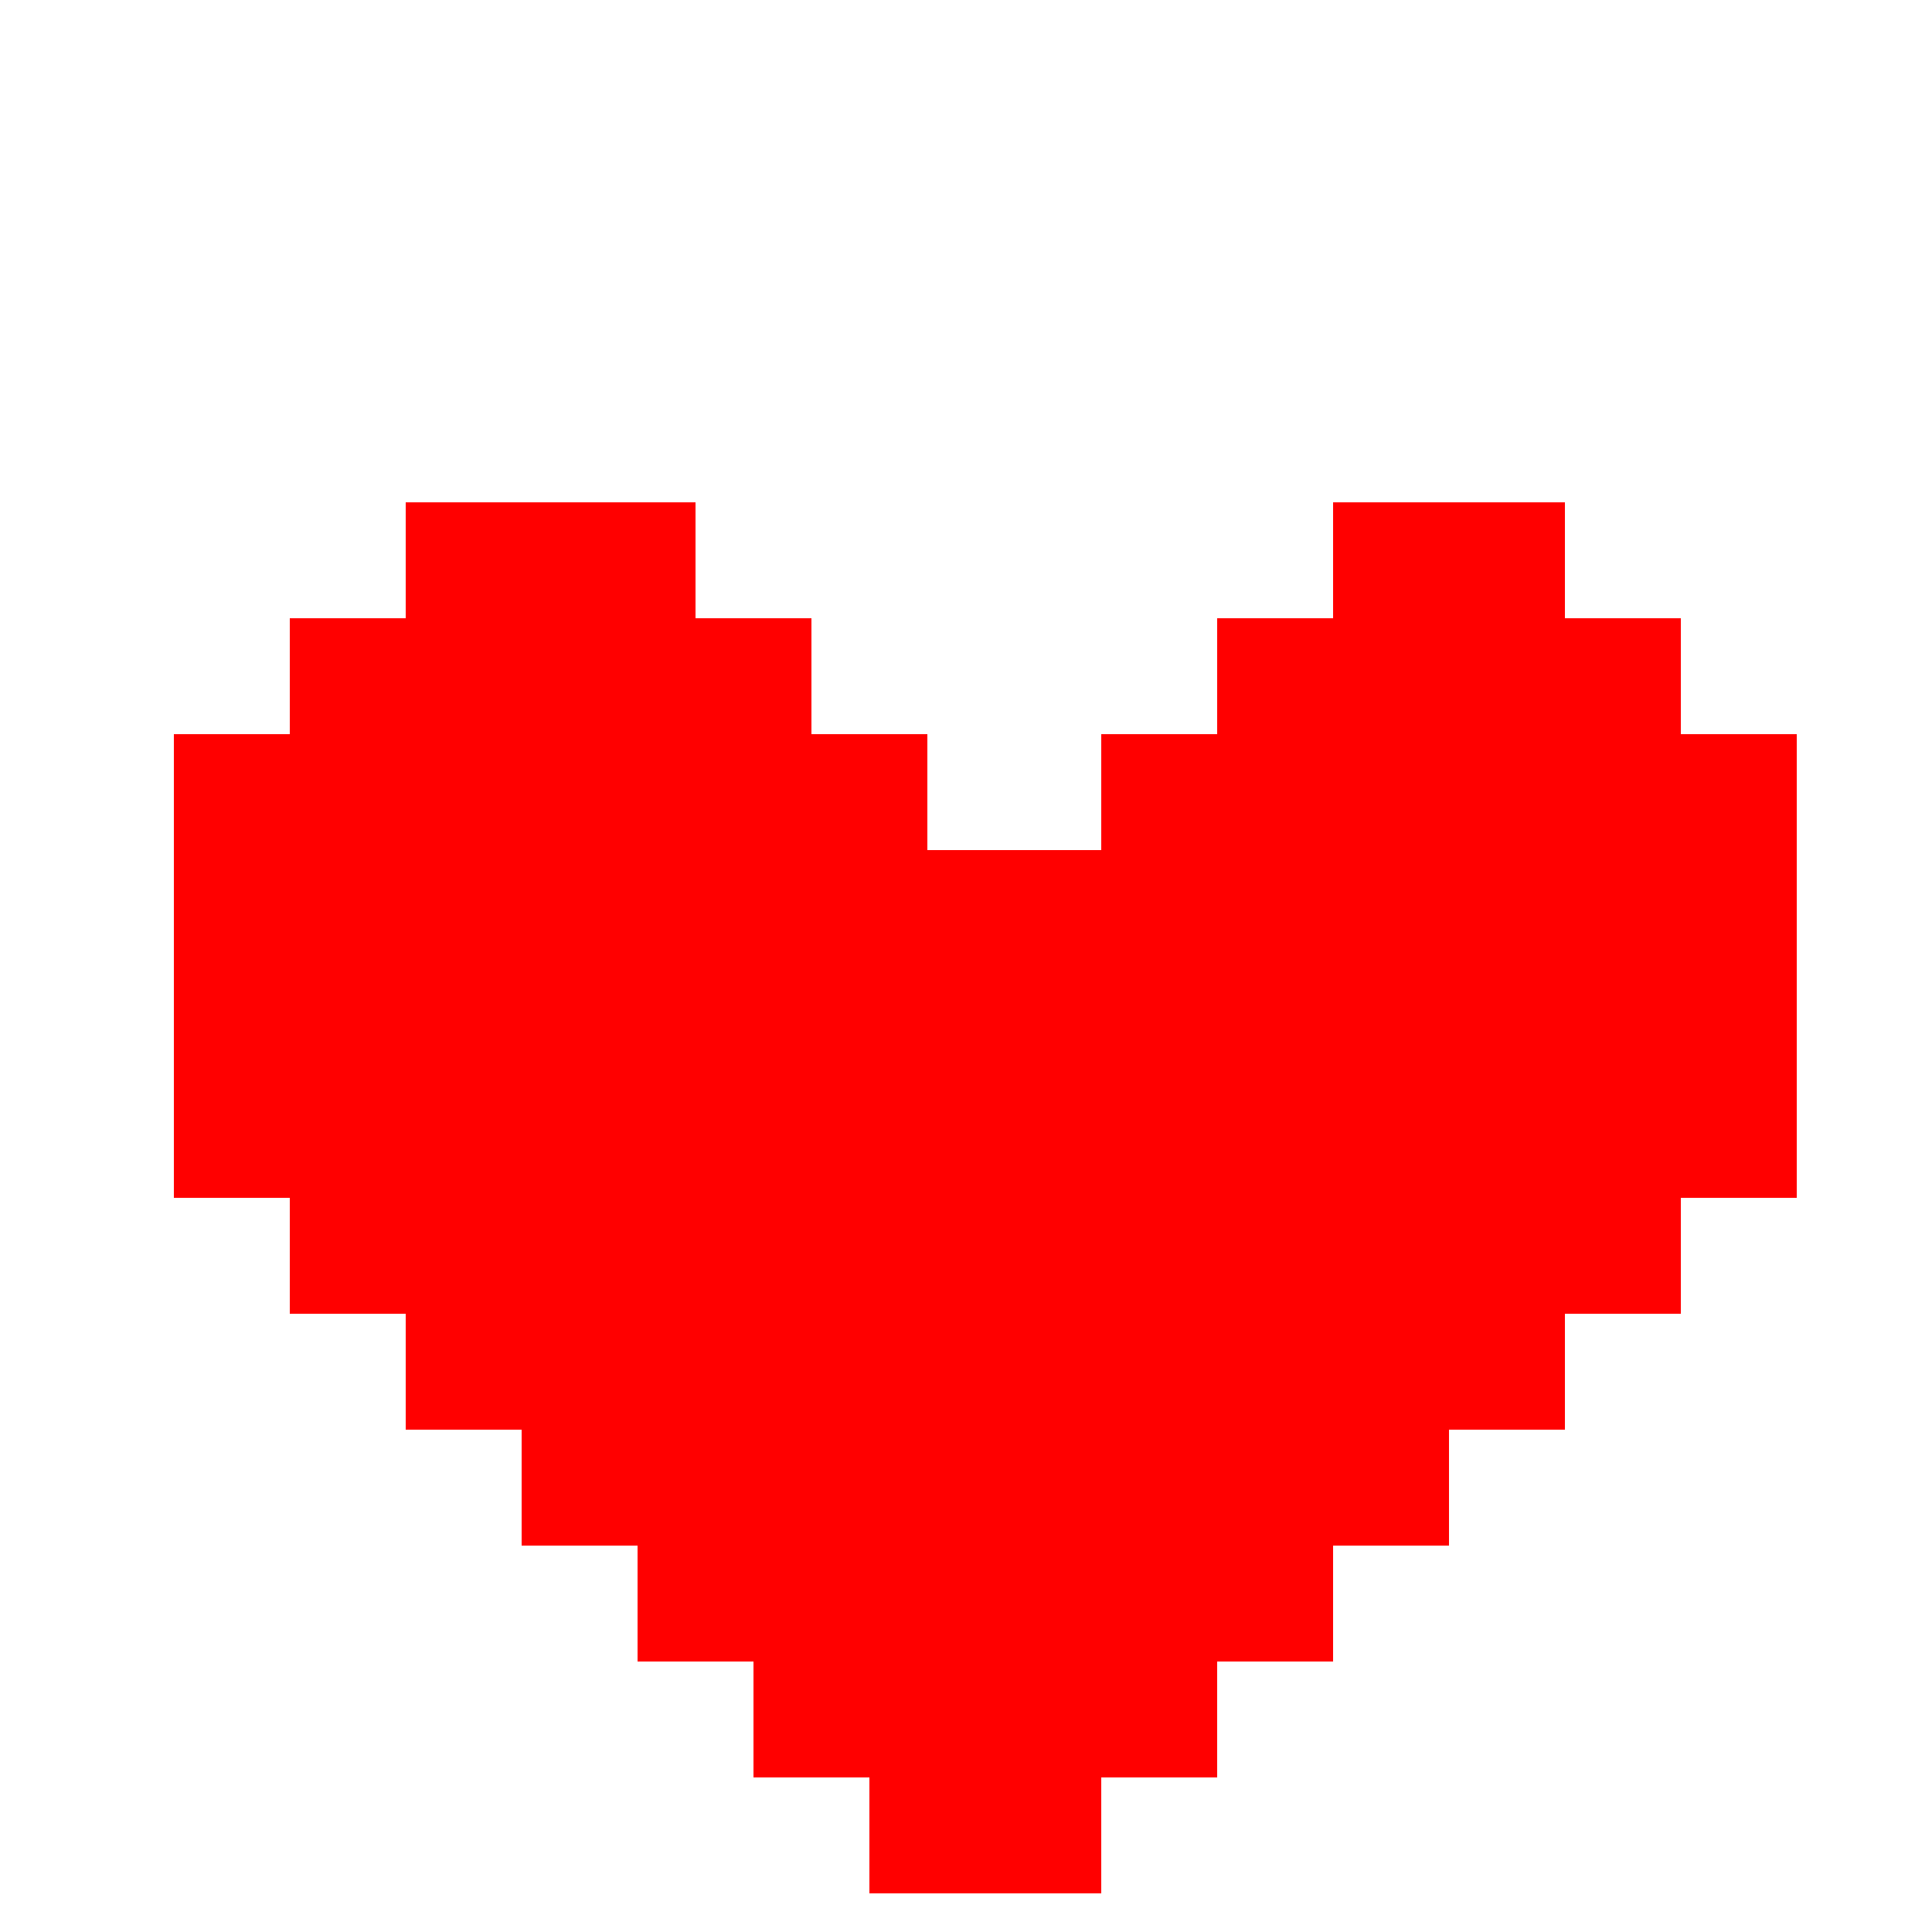 <svg width='500.00' height='500.00' xmlns='http://www.w3.org/2000/svg'>
<rect x='225.000' y='460.000' width='30.00' height='30.00' style='fill:rgb(255,0,0); mix-blend-mode: screen;' />
<rect x='255.000' y='460.000' width='30.00' height='30.00' style='fill:rgb(255,0,0); mix-blend-mode: screen;' />
<rect x='195.000' y='430.000' width='30.00' height='30.00' style='fill:rgb(255,0,0); mix-blend-mode: screen;' />
<rect x='225.000' y='430.000' width='30.00' height='30.00' style='fill:rgb(255,0,0); mix-blend-mode: screen;' />
<rect x='255.000' y='430.000' width='30.00' height='30.00' style='fill:rgb(255,0,0); mix-blend-mode: screen;' />
<rect x='285.000' y='430.000' width='30.00' height='30.00' style='fill:rgb(255,0,0); mix-blend-mode: screen;' />
<rect x='165.000' y='400.000' width='30.00' height='30.00' style='fill:rgb(255,0,0); mix-blend-mode: screen;' />
<rect x='195.000' y='400.000' width='30.00' height='30.00' style='fill:rgb(255,0,0); mix-blend-mode: screen;' />
<rect x='225.000' y='400.000' width='30.00' height='30.00' style='fill:rgb(255,0,0); mix-blend-mode: screen;' />
<rect x='255.000' y='400.000' width='30.00' height='30.00' style='fill:rgb(255,0,0); mix-blend-mode: screen;' />
<rect x='285.000' y='400.000' width='30.00' height='30.00' style='fill:rgb(255,0,0); mix-blend-mode: screen;' />
<rect x='315.000' y='400.000' width='30.00' height='30.00' style='fill:rgb(255,0,0); mix-blend-mode: screen;' />
<rect x='135.000' y='370.000' width='30.00' height='30.00' style='fill:rgb(255,0,0); mix-blend-mode: screen;' />
<rect x='165.000' y='370.000' width='30.00' height='30.00' style='fill:rgb(255,0,0); mix-blend-mode: screen;' />
<rect x='195.000' y='370.000' width='30.00' height='30.00' style='fill:rgb(255,0,0); mix-blend-mode: screen;' />
<rect x='225.000' y='370.000' width='30.00' height='30.00' style='fill:rgb(255,0,0); mix-blend-mode: screen;' />
<rect x='255.000' y='370.000' width='30.00' height='30.00' style='fill:rgb(255,0,0); mix-blend-mode: screen;' />
<rect x='285.000' y='370.000' width='30.00' height='30.00' style='fill:rgb(255,0,0); mix-blend-mode: screen;' />
<rect x='315.000' y='370.000' width='30.00' height='30.00' style='fill:rgb(255,0,0); mix-blend-mode: screen;' />
<rect x='345.000' y='370.000' width='30.00' height='30.00' style='fill:rgb(255,0,0); mix-blend-mode: screen;' />
<rect x='105.000' y='340.000' width='30.00' height='30.00' style='fill:rgb(255,0,0); mix-blend-mode: screen;' />
<rect x='135.000' y='340.000' width='30.00' height='30.00' style='fill:rgb(255,0,0); mix-blend-mode: screen;' />
<rect x='165.000' y='340.000' width='30.00' height='30.00' style='fill:rgb(255,0,0); mix-blend-mode: screen;' />
<rect x='195.000' y='340.000' width='30.00' height='30.00' style='fill:rgb(255,0,0); mix-blend-mode: screen;' />
<rect x='225.000' y='340.000' width='30.00' height='30.00' style='fill:rgb(255,0,0); mix-blend-mode: screen;' />
<rect x='255.000' y='340.000' width='30.00' height='30.00' style='fill:rgb(255,0,0); mix-blend-mode: screen;' />
<rect x='285.000' y='340.000' width='30.00' height='30.00' style='fill:rgb(255,0,0); mix-blend-mode: screen;' />
<rect x='315.000' y='340.000' width='30.00' height='30.00' style='fill:rgb(255,0,0); mix-blend-mode: screen;' />
<rect x='345.000' y='340.000' width='30.00' height='30.00' style='fill:rgb(255,0,0); mix-blend-mode: screen;' />
<rect x='375.000' y='340.000' width='30.00' height='30.00' style='fill:rgb(255,0,0); mix-blend-mode: screen;' />
<rect x='75.000' y='310.000' width='30.00' height='30.00' style='fill:rgb(255,0,0); mix-blend-mode: screen;' />
<rect x='105.000' y='310.000' width='30.00' height='30.00' style='fill:rgb(255,0,0); mix-blend-mode: screen;' />
<rect x='135.000' y='310.000' width='30.00' height='30.00' style='fill:rgb(255,0,0); mix-blend-mode: screen;' />
<rect x='165.000' y='310.000' width='30.00' height='30.00' style='fill:rgb(255,0,0); mix-blend-mode: screen;' />
<rect x='195.000' y='310.000' width='30.00' height='30.00' style='fill:rgb(255,0,0); mix-blend-mode: screen;' />
<rect x='225.000' y='310.000' width='30.00' height='30.00' style='fill:rgb(255,0,0); mix-blend-mode: screen;' />
<rect x='255.000' y='310.000' width='30.00' height='30.00' style='fill:rgb(255,0,0); mix-blend-mode: screen;' />
<rect x='285.000' y='310.000' width='30.00' height='30.00' style='fill:rgb(255,0,0); mix-blend-mode: screen;' />
<rect x='315.000' y='310.000' width='30.00' height='30.00' style='fill:rgb(255,0,0); mix-blend-mode: screen;' />
<rect x='345.000' y='310.000' width='30.00' height='30.00' style='fill:rgb(255,0,0); mix-blend-mode: screen;' />
<rect x='375.000' y='310.000' width='30.00' height='30.00' style='fill:rgb(255,0,0); mix-blend-mode: screen;' />
<rect x='405.000' y='310.000' width='30.00' height='30.00' style='fill:rgb(255,0,0); mix-blend-mode: screen;' />
<rect x='45.000' y='280.000' width='30.00' height='30.00' style='fill:rgb(255,0,0); mix-blend-mode: screen;' />
<rect x='75.000' y='280.000' width='30.00' height='30.00' style='fill:rgb(255,0,0); mix-blend-mode: screen;' />
<rect x='105.000' y='280.000' width='30.00' height='30.00' style='fill:rgb(255,0,0); mix-blend-mode: screen;' />
<rect x='135.000' y='280.000' width='30.00' height='30.00' style='fill:rgb(255,0,0); mix-blend-mode: screen;' />
<rect x='165.000' y='280.000' width='30.00' height='30.00' style='fill:rgb(255,0,0); mix-blend-mode: screen;' />
<rect x='195.000' y='280.000' width='30.00' height='30.00' style='fill:rgb(255,0,0); mix-blend-mode: screen;' />
<rect x='225.000' y='280.000' width='30.00' height='30.00' style='fill:rgb(255,0,0); mix-blend-mode: screen;' />
<rect x='255.000' y='280.000' width='30.00' height='30.00' style='fill:rgb(255,0,0); mix-blend-mode: screen;' />
<rect x='285.000' y='280.000' width='30.00' height='30.00' style='fill:rgb(255,0,0); mix-blend-mode: screen;' />
<rect x='315.000' y='280.000' width='30.00' height='30.00' style='fill:rgb(255,0,0); mix-blend-mode: screen;' />
<rect x='345.000' y='280.000' width='30.00' height='30.00' style='fill:rgb(255,0,0); mix-blend-mode: screen;' />
<rect x='375.000' y='280.000' width='30.00' height='30.00' style='fill:rgb(255,0,0); mix-blend-mode: screen;' />
<rect x='405.000' y='280.000' width='30.00' height='30.00' style='fill:rgb(255,0,0); mix-blend-mode: screen;' />
<rect x='435.000' y='280.000' width='30.00' height='30.00' style='fill:rgb(255,0,0); mix-blend-mode: screen;' />
<rect x='45.000' y='250.000' width='30.00' height='30.00' style='fill:rgb(255,0,0); mix-blend-mode: screen;' />
<rect x='75.000' y='250.000' width='30.00' height='30.00' style='fill:rgb(255,0,0); mix-blend-mode: screen;' />
<rect x='105.000' y='250.000' width='30.00' height='30.00' style='fill:rgb(255,0,0); mix-blend-mode: screen;' />
<rect x='135.000' y='250.000' width='30.00' height='30.00' style='fill:rgb(255,0,0); mix-blend-mode: screen;' />
<rect x='165.000' y='250.000' width='30.00' height='30.00' style='fill:rgb(255,0,0); mix-blend-mode: screen;' />
<rect x='195.000' y='250.000' width='30.00' height='30.00' style='fill:rgb(255,0,0); mix-blend-mode: screen;' />
<rect x='225.000' y='250.000' width='30.00' height='30.00' style='fill:rgb(255,0,0); mix-blend-mode: screen;' />
<rect x='255.000' y='250.000' width='30.00' height='30.00' style='fill:rgb(255,0,0); mix-blend-mode: screen;' />
<rect x='285.000' y='250.000' width='30.00' height='30.00' style='fill:rgb(255,0,0); mix-blend-mode: screen;' />
<rect x='315.000' y='250.000' width='30.00' height='30.00' style='fill:rgb(255,0,0); mix-blend-mode: screen;' />
<rect x='345.000' y='250.000' width='30.00' height='30.00' style='fill:rgb(255,0,0); mix-blend-mode: screen;' />
<rect x='375.000' y='250.000' width='30.00' height='30.00' style='fill:rgb(255,0,0); mix-blend-mode: screen;' />
<rect x='405.000' y='250.000' width='30.00' height='30.00' style='fill:rgb(255,0,0); mix-blend-mode: screen;' />
<rect x='435.000' y='250.000' width='30.00' height='30.00' style='fill:rgb(255,0,0); mix-blend-mode: screen;' />
<rect x='45.000' y='220.000' width='30.00' height='30.00' style='fill:rgb(255,0,0); mix-blend-mode: screen;' />
<rect x='75.000' y='220.000' width='30.00' height='30.00' style='fill:rgb(255,0,0); mix-blend-mode: screen;' />
<rect x='105.000' y='220.000' width='30.00' height='30.00' style='fill:rgb(255,0,0); mix-blend-mode: screen;' />
<rect x='135.000' y='220.000' width='30.00' height='30.00' style='fill:rgb(255,0,0); mix-blend-mode: screen;' />
<rect x='165.000' y='220.000' width='30.00' height='30.00' style='fill:rgb(255,0,0); mix-blend-mode: screen;' />
<rect x='195.000' y='220.000' width='30.00' height='30.00' style='fill:rgb(255,0,0); mix-blend-mode: screen;' />
<rect x='225.000' y='220.000' width='30.00' height='30.00' style='fill:rgb(255,0,0); mix-blend-mode: screen;' />
<rect x='255.000' y='220.000' width='30.00' height='30.00' style='fill:rgb(255,0,0); mix-blend-mode: screen;' />
<rect x='285.000' y='220.000' width='30.00' height='30.00' style='fill:rgb(255,0,0); mix-blend-mode: screen;' />
<rect x='315.000' y='220.000' width='30.00' height='30.00' style='fill:rgb(255,0,0); mix-blend-mode: screen;' />
<rect x='345.000' y='220.000' width='30.00' height='30.00' style='fill:rgb(255,0,0); mix-blend-mode: screen;' />
<rect x='375.000' y='220.000' width='30.00' height='30.00' style='fill:rgb(255,0,0); mix-blend-mode: screen;' />
<rect x='405.000' y='220.000' width='30.00' height='30.00' style='fill:rgb(255,0,0); mix-blend-mode: screen;' />
<rect x='435.000' y='220.000' width='30.00' height='30.00' style='fill:rgb(255,0,0); mix-blend-mode: screen;' />
<rect x='45.000' y='190.000' width='30.00' height='30.00' style='fill:rgb(255,0,0); mix-blend-mode: screen;' />
<rect x='75.000' y='190.000' width='30.00' height='30.00' style='fill:rgb(255,0,0); mix-blend-mode: screen;' />
<rect x='105.000' y='190.000' width='30.00' height='30.00' style='fill:rgb(255,0,0); mix-blend-mode: screen;' />
<rect x='135.000' y='190.000' width='30.00' height='30.00' style='fill:rgb(255,0,0); mix-blend-mode: screen;' />
<rect x='165.000' y='190.000' width='30.00' height='30.00' style='fill:rgb(255,0,0); mix-blend-mode: screen;' />
<rect x='195.000' y='190.000' width='45.00' height='30.00' style='fill:rgb(255,0,0); mix-blend-mode: screen;' />
<rect x='285.000' y='190.000' width='45.00' height='30.00' style='fill:rgb(255,0,0); mix-blend-mode: screen;' />
<rect x='315.000' y='190.000' width='30.00' height='30.00' style='fill:rgb(255,0,0); mix-blend-mode: screen;' />
<rect x='345.000' y='190.000' width='30.00' height='30.00' style='fill:rgb(255,0,0); mix-blend-mode: screen;' />
<rect x='375.000' y='190.000' width='30.00' height='30.00' style='fill:rgb(255,0,0); mix-blend-mode: screen;' />
<rect x='405.000' y='190.000' width='30.00' height='30.00' style='fill:rgb(255,0,0); mix-blend-mode: screen;' />
<rect x='435.000' y='190.000' width='30.00' height='30.00' style='fill:rgb(255,0,0); mix-blend-mode: screen;' />
<rect x='75.000' y='160.000' width='30.00' height='30.00' style='fill:rgb(255,0,0); mix-blend-mode: screen;' />
<rect x='105.000' y='160.000' width='30.00' height='30.00' style='fill:rgb(255,0,0); mix-blend-mode: screen;' />
<rect x='135.000' y='160.000' width='30.00' height='30.00' style='fill:rgb(255,0,0); mix-blend-mode: screen;' />
<rect x='165.000' y='160.000' width='45.00' height='30.00' style='fill:rgb(255,0,0); mix-blend-mode: screen;' />
<rect x='315.000' y='160.000' width='45.00' height='30.00' style='fill:rgb(255,0,0); mix-blend-mode: screen;' />
<rect x='345.000' y='160.000' width='30.00' height='30.00' style='fill:rgb(255,0,0); mix-blend-mode: screen;' />
<rect x='375.000' y='160.000' width='30.00' height='30.00' style='fill:rgb(255,0,0); mix-blend-mode: screen;' />
<rect x='405.000' y='160.000' width='30.00' height='30.00' style='fill:rgb(255,0,0); mix-blend-mode: screen;' />
<rect x='105.000' y='130.000' width='45.00' height='30.00' style='fill:rgb(255,0,0); mix-blend-mode: screen;' />
<rect x='135.000' y='130.000' width='45.00' height='30.00' style='fill:rgb(255,0,0); mix-blend-mode: screen;' />
<rect x='345.000' y='130.000' width='45.00' height='30.00' style='fill:rgb(255,0,0); mix-blend-mode: screen;' />
<rect x='375.000' y='130.000' width='30.00' height='30.00' style='fill:rgb(255,0,0); mix-blend-mode: screen;' />
</svg>